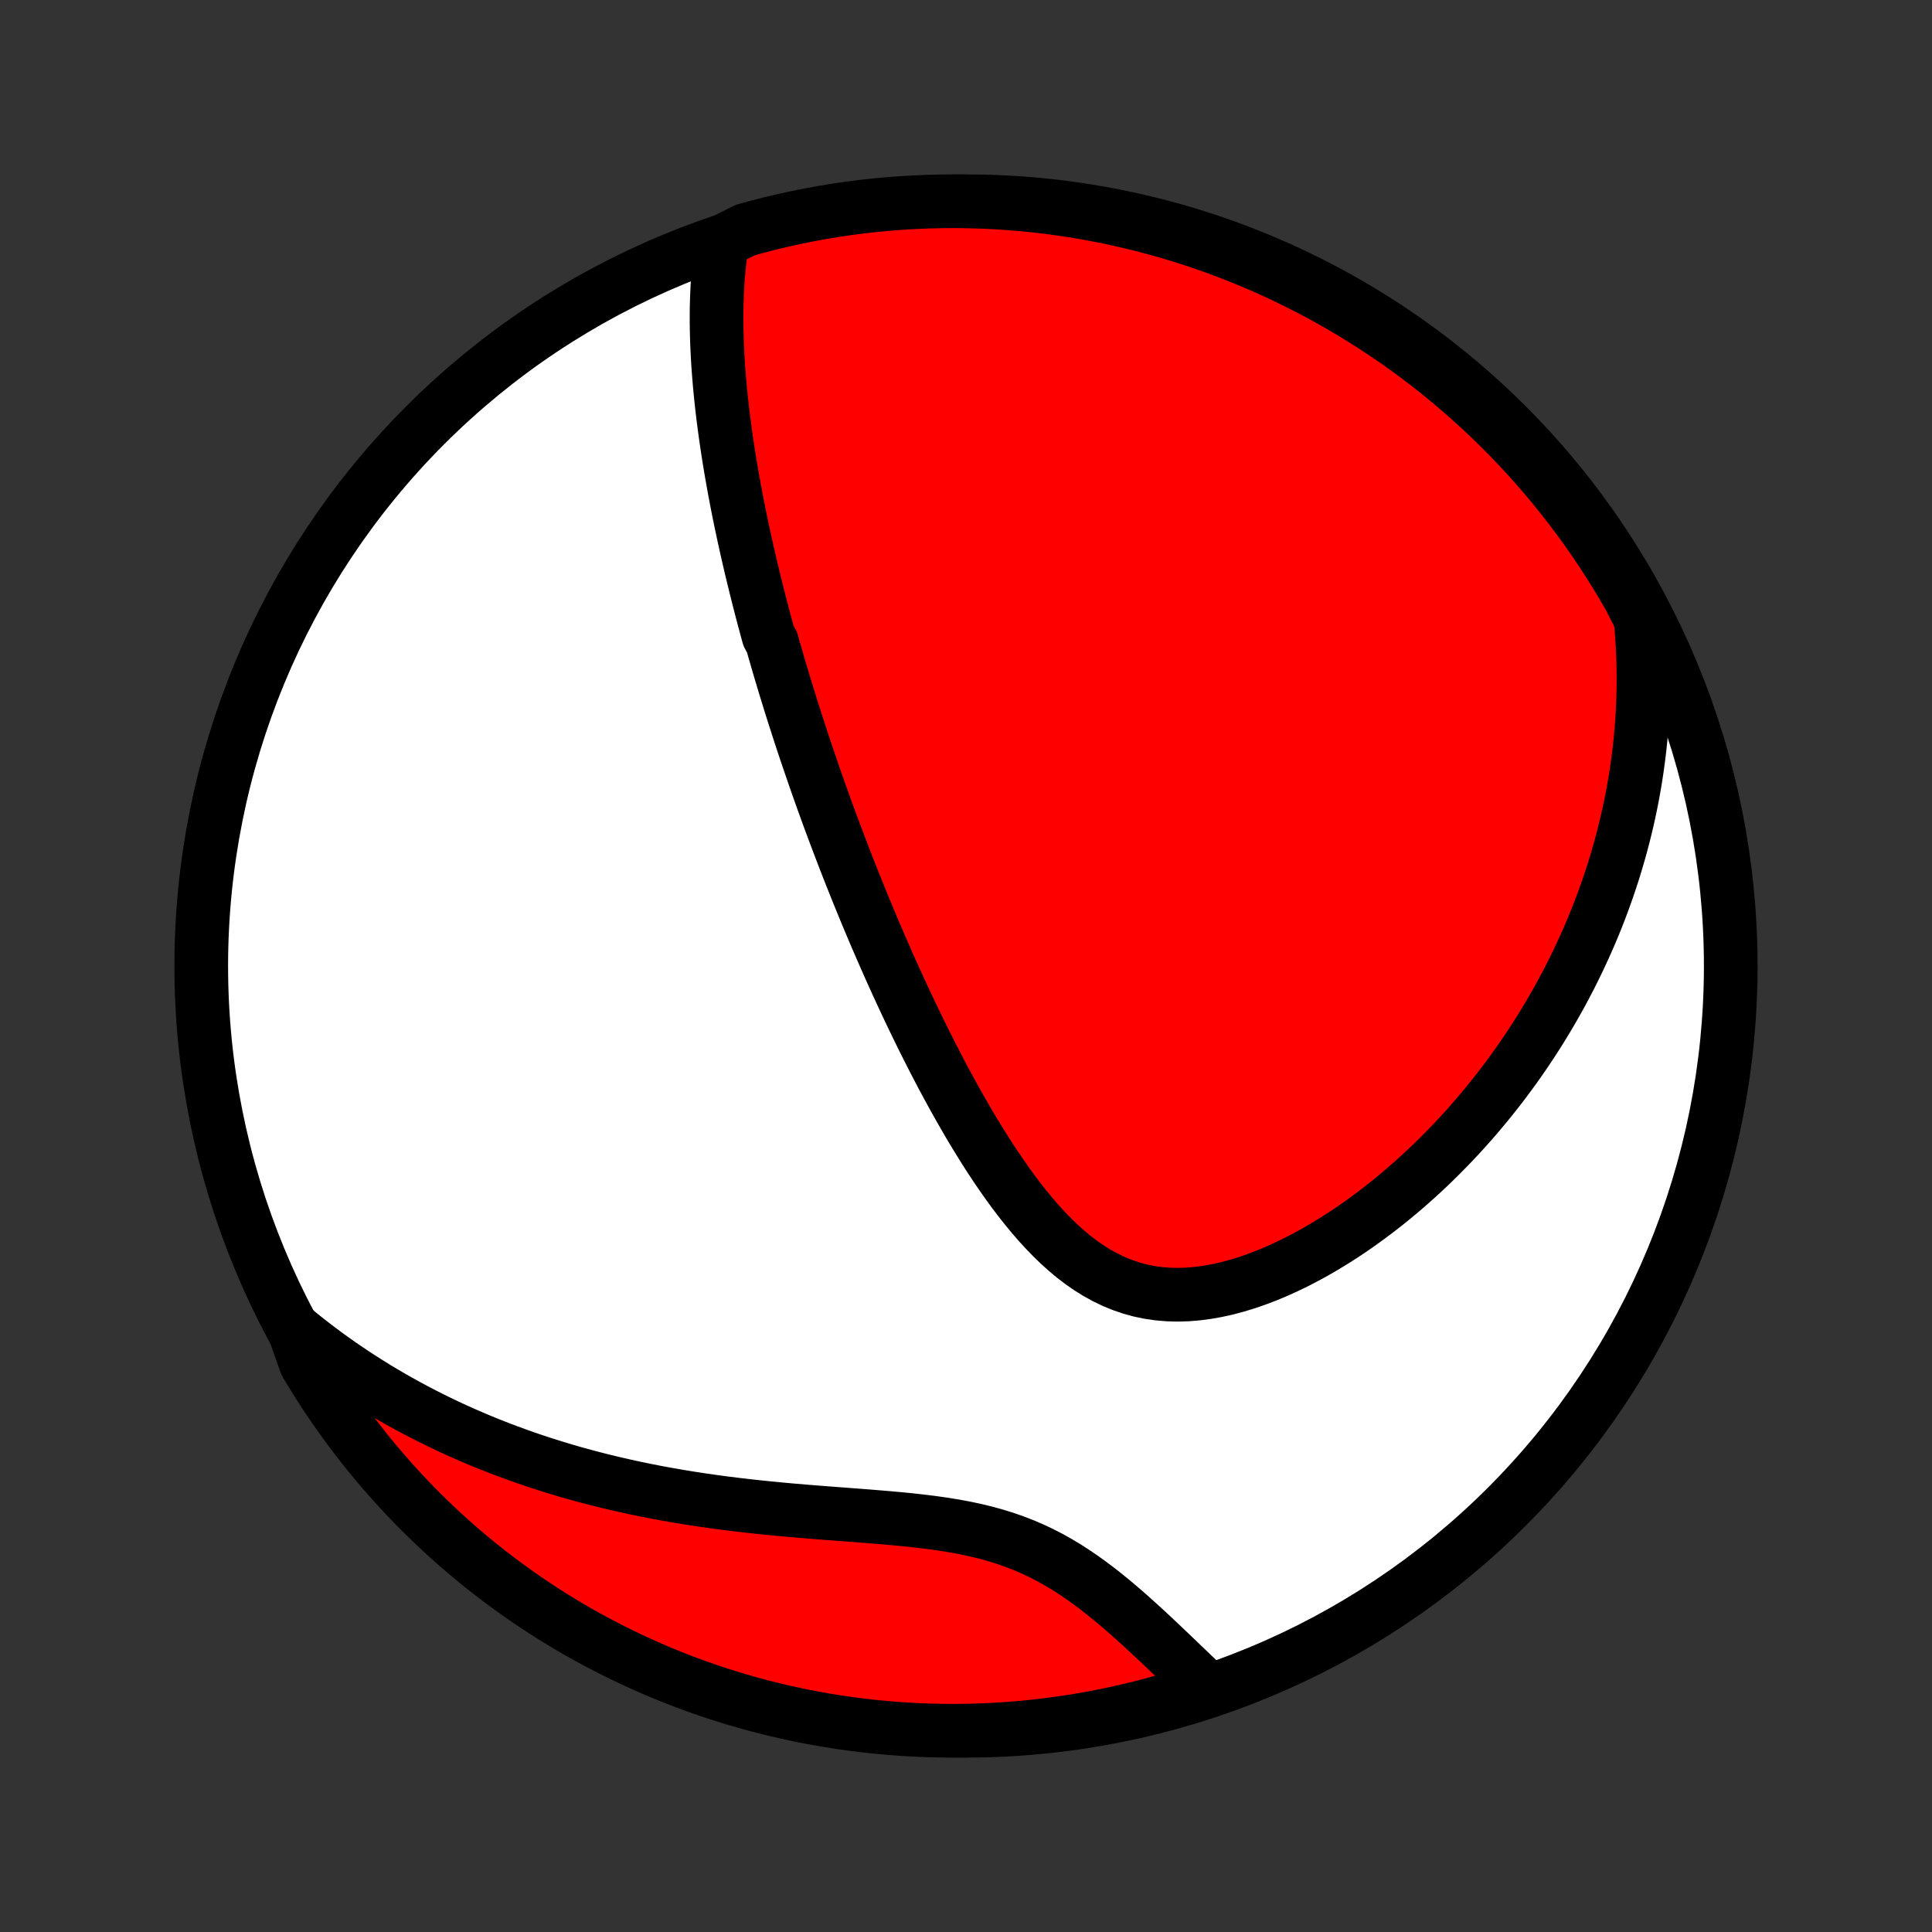 <?xml version="1.0" encoding="utf-8" standalone="no"?>
<!DOCTYPE svg PUBLIC "-//W3C//DTD SVG 1.1//EN"
  "http://www.w3.org/Graphics/SVG/1.1/DTD/svg11.dtd">
<!-- Created with matplotlib (http://matplotlib.org/) -->
<svg height="72pt" version="1.1" viewBox="0 0 72 72" width="72pt" xmlns="http://www.w3.org/2000/svg" xmlns:xlink="http://www.w3.org/1999/xlink">
 <rect x="0" y="0" width="72" height="72" fill="#333333" stroke="none"/>
 <defs>
  <style type="text/css">
*{stroke-linecap:butt;stroke-linejoin:round;}
  </style>
 </defs>
 <g id="figure_1">
  <g id="patch_1">
   <path d="
M0 72
L72 72
L72 0
L0 0
z
" style="fill:none;"/>
  </g>
  <g id="axes_1">
   <g id="PatchCollection_1">
    <defs>
     <path d="
M36 -7.5
C43.558 -7.5 50.808 -10.503 56.153 -15.848
C61.497 -21.192 64.5 -28.442 64.5 -36
C64.5 -43.558 61.497 -50.808 56.153 -56.153
C50.808 -61.497 43.558 -64.5 36 -64.5
C28.442 -64.5 21.192 -61.497 15.848 -56.153
C10.503 -50.808 7.5 -43.558 7.5 -36
C7.5 -28.442 10.503 -21.192 15.848 -15.848
C21.192 -10.503 28.442 -7.5 36 -7.5
z
" id="C0_0_a811fe30f3"/>
     <path d="
M26.916 -62.997
L26.873 -62.718
L26.836 -62.44
L26.804 -62.162
L26.777 -61.886
L26.754 -61.61
L26.736 -61.335
L26.723 -61.061
L26.713 -60.788
L26.706 -60.516
L26.704 -60.245
L26.704 -59.976
L26.708 -59.708
L26.714 -59.441
L26.723 -59.175
L26.735 -58.911
L26.749 -58.648
L26.765 -58.386
L26.784 -58.126
L26.805 -57.867
L26.827 -57.609
L26.852 -57.353
L26.878 -57.098
L26.906 -56.844
L26.935 -56.591
L26.966 -56.34
L26.999 -56.09
L27.033 -55.841
L27.068 -55.594
L27.105 -55.347
L27.142 -55.102
L27.181 -54.858
L27.221 -54.614
L27.262 -54.372
L27.305 -54.131
L27.348 -53.891
L27.392 -53.651
L27.437 -53.413
L27.483 -53.175
L27.53 -52.939
L27.578 -52.703
L27.627 -52.467
L27.677 -52.233
L27.727 -51.999
L27.779 -51.765
L27.831 -51.532
L27.883 -51.3
L27.937 -51.068
L27.991 -50.836
L28.047 -50.605
L28.103 -50.374
L28.159 -50.144
L28.217 -49.913
L28.275 -49.683
L28.334 -49.453
L28.394 -49.222
L28.455 -48.992
L28.516 -48.762
L28.578 -48.532
L28.641 -48.301
L28.769 -48.071
L28.834 -47.84
L28.901 -47.609
L28.968 -47.377
L29.035 -47.146
L29.104 -46.913
L29.174 -46.681
L29.244 -46.447
L29.316 -46.213
L29.388 -45.979
L29.461 -45.743
L29.535 -45.507
L29.611 -45.27
L29.687 -45.033
L29.764 -44.794
L29.842 -44.554
L29.922 -44.314
L30.002 -44.072
L30.084 -43.829
L30.167 -43.585
L30.251 -43.34
L30.336 -43.093
L30.422 -42.846
L30.51 -42.596
L30.599 -42.346
L30.689 -42.093
L30.781 -41.84
L30.874 -41.584
L30.969 -41.327
L31.065 -41.069
L31.163 -40.808
L31.262 -40.546
L31.363 -40.282
L31.465 -40.016
L31.569 -39.748
L31.675 -39.478
L31.783 -39.207
L31.892 -38.933
L32.004 -38.657
L32.117 -38.379
L32.232 -38.099
L32.349 -37.816
L32.469 -37.532
L32.59 -37.245
L32.714 -36.956
L32.84 -36.665
L32.968 -36.372
L33.098 -36.077
L33.231 -35.779
L33.367 -35.479
L33.505 -35.177
L33.645 -34.873
L33.788 -34.567
L33.934 -34.259
L34.083 -33.949
L34.234 -33.637
L34.388 -33.323
L34.546 -33.008
L34.706 -32.691
L34.87 -32.373
L35.036 -32.053
L35.206 -31.733
L35.38 -31.412
L35.556 -31.09
L35.737 -30.767
L35.921 -30.445
L36.108 -30.122
L36.3 -29.8
L36.496 -29.48
L36.695 -29.16
L36.899 -28.842
L37.107 -28.526
L37.32 -28.214
L37.537 -27.904
L37.759 -27.599
L37.986 -27.298
L38.219 -27.003
L38.457 -26.714
L38.7 -26.432
L38.95 -26.159
L39.206 -25.894
L39.468 -25.64
L39.737 -25.398
L40.013 -25.167
L40.296 -24.951
L40.587 -24.749
L40.885 -24.563
L41.191 -24.395
L41.504 -24.244
L41.824 -24.113
L42.152 -24.001
L42.487 -23.909
L42.828 -23.838
L43.176 -23.788
L43.529 -23.758
L43.886 -23.749
L44.248 -23.759
L44.613 -23.789
L44.981 -23.837
L45.35 -23.903
L45.721 -23.985
L46.091 -24.084
L46.462 -24.197
L46.831 -24.325
L47.2 -24.465
L47.565 -24.618
L47.928 -24.782
L48.289 -24.956
L48.645 -25.14
L48.998 -25.333
L49.346 -25.535
L49.69 -25.744
L50.029 -25.96
L50.363 -26.182
L50.691 -26.411
L51.014 -26.645
L51.332 -26.884
L51.644 -27.127
L51.95 -27.375
L52.251 -27.627
L52.545 -27.882
L52.834 -28.14
L53.116 -28.401
L53.393 -28.664
L53.663 -28.93
L53.928 -29.198
L54.187 -29.467
L54.44 -29.738
L54.687 -30.011
L54.928 -30.285
L55.163 -30.56
L55.393 -30.836
L55.617 -31.113
L55.836 -31.39
L56.049 -31.668
L56.256 -31.947
L56.459 -32.225
L56.656 -32.504
L56.848 -32.784
L57.035 -33.063
L57.217 -33.343
L57.394 -33.622
L57.566 -33.902
L57.733 -34.181
L57.896 -34.461
L58.054 -34.74
L58.208 -35.02
L58.357 -35.299
L58.502 -35.578
L58.642 -35.856
L58.778 -36.135
L58.91 -36.413
L59.038 -36.692
L59.163 -36.97
L59.283 -37.248
L59.399 -37.525
L59.511 -37.803
L59.62 -38.081
L59.724 -38.358
L59.825 -38.636
L59.923 -38.913
L60.016 -39.191
L60.107 -39.468
L60.193 -39.746
L60.276 -40.024
L60.356 -40.301
L60.432 -40.58
L60.505 -40.858
L60.574 -41.136
L60.64 -41.415
L60.703 -41.694
L60.762 -41.974
L60.818 -42.254
L60.87 -42.534
L60.92 -42.815
L60.965 -43.097
L61.008 -43.379
L61.047 -43.662
L61.083 -43.946
L61.115 -44.23
L61.144 -44.515
L61.169 -44.802
L61.191 -45.089
L61.209 -45.377
L61.224 -45.666
L61.235 -45.956
L61.243 -46.248
L61.246 -46.541
L61.247 -46.834
L61.243 -47.13
L61.235 -47.427
L61.224 -47.725
L61.208 -48.025
L61.188 -48.326
L61.164 -48.629
L61.136 -48.933
L60.98 -49.24
L60.737 -49.72
L60.486 -50.154
L60.228 -50.583
L59.962 -51.008
L59.69 -51.429
L59.409 -51.845
L59.122 -52.256
L58.828 -52.662
L58.526 -53.063
L58.218 -53.459
L57.904 -53.849
L57.582 -54.234
L57.254 -54.614
L56.919 -54.987
L56.578 -55.356
L56.231 -55.718
L55.877 -56.074
L55.518 -56.424
L55.153 -56.768
L54.781 -57.105
L54.404 -57.436
L54.022 -57.761
L53.634 -58.079
L53.24 -58.39
L52.842 -58.694
L52.438 -58.992
L52.029 -59.282
L51.615 -59.565
L51.197 -59.841
L50.774 -60.11
L50.346 -60.372
L49.914 -60.626
L49.478 -60.873
L49.038 -61.112
L48.593 -61.343
L48.145 -61.567
L47.693 -61.783
L47.238 -61.991
L46.779 -62.191
L46.317 -62.383
L45.852 -62.567
L45.384 -62.743
L44.913 -62.911
L44.439 -63.071
L43.962 -63.222
L43.484 -63.365
L43.002 -63.5
L42.519 -63.626
L42.034 -63.744
L41.547 -63.854
L41.058 -63.955
L40.568 -64.047
L40.076 -64.132
L39.584 -64.207
L39.09 -64.274
L38.595 -64.332
L38.099 -64.382
L37.602 -64.423
L37.106 -64.455
L36.608 -64.478
L36.111 -64.493
L35.614 -64.5
L35.116 -64.497
L34.619 -64.486
L34.123 -64.466
L33.627 -64.438
L33.132 -64.401
L32.637 -64.355
L32.144 -64.301
L31.651 -64.238
L31.16 -64.166
L30.671 -64.086
L30.183 -63.997
L29.697 -63.9
L29.213 -63.794
L28.731 -63.68
L28.251 -63.557
L27.774 -63.426
z
" id="C0_1_f5e9158728"/>
     <path d="
M10.942 -22.477
L11.183 -22.28
L11.426 -22.085
L11.673 -21.894
L11.922 -21.704
L12.174 -21.517
L12.43 -21.333
L12.688 -21.151
L12.95 -20.972
L13.214 -20.795
L13.483 -20.62
L13.754 -20.448
L14.029 -20.278
L14.307 -20.111
L14.589 -19.946
L14.874 -19.784
L15.163 -19.624
L15.456 -19.467
L15.752 -19.312
L16.052 -19.16
L16.356 -19.01
L16.664 -18.863
L16.976 -18.718
L17.292 -18.577
L17.612 -18.438
L17.936 -18.301
L18.264 -18.168
L18.596 -18.037
L18.933 -17.91
L19.274 -17.785
L19.619 -17.663
L19.969 -17.544
L20.323 -17.429
L20.681 -17.317
L21.044 -17.207
L21.411 -17.101
L21.783 -16.999
L22.159 -16.9
L22.539 -16.804
L22.924 -16.712
L23.313 -16.623
L23.706 -16.538
L24.103 -16.456
L24.504 -16.378
L24.909 -16.304
L25.319 -16.233
L25.731 -16.166
L26.147 -16.102
L26.567 -16.042
L26.99 -15.985
L27.415 -15.932
L27.844 -15.882
L28.274 -15.835
L28.707 -15.791
L29.142 -15.749
L29.578 -15.71
L30.015 -15.673
L30.453 -15.638
L30.89 -15.604
L31.328 -15.571
L31.765 -15.538
L32.2 -15.505
L32.633 -15.47
L33.064 -15.434
L33.492 -15.396
L33.915 -15.354
L34.334 -15.307
L34.748 -15.256
L35.156 -15.198
L35.558 -15.133
L35.952 -15.06
L36.339 -14.978
L36.718 -14.887
L37.089 -14.785
L37.45 -14.673
L37.804 -14.55
L38.148 -14.417
L38.483 -14.273
L38.81 -14.118
L39.129 -13.954
L39.439 -13.78
L39.742 -13.599
L40.037 -13.409
L40.325 -13.213
L40.607 -13.011
L40.882 -12.804
L41.152 -12.593
L41.416 -12.379
L41.675 -12.162
L41.929 -11.943
L42.178 -11.723
L42.424 -11.502
L42.665 -11.282
L42.902 -11.062
L43.135 -10.843
L43.365 -10.626
L43.592 -10.41
L43.815 -10.196
L44.035 -9.985
L44.253 -9.777
L44.467 -9.571
L44.679 -9.369
L44.488 -9.169
L44.012 -8.793
L43.534 -8.649
L43.053 -8.514
L42.57 -8.386
L42.085 -8.268
L41.598 -8.157
L41.109 -8.055
L40.619 -7.962
L40.128 -7.877
L39.635 -7.801
L39.141 -7.733
L38.646 -7.674
L38.151 -7.623
L37.654 -7.581
L37.157 -7.548
L36.66 -7.524
L36.163 -7.508
L35.666 -7.5
L35.168 -7.502
L34.671 -7.512
L34.175 -7.531
L33.678 -7.559
L33.183 -7.595
L32.689 -7.64
L32.195 -7.693
L31.703 -7.755
L31.212 -7.826
L30.722 -7.905
L30.234 -7.993
L29.748 -8.089
L29.264 -8.194
L28.781 -8.308
L28.301 -8.429
L27.823 -8.56
L27.348 -8.698
L26.876 -8.845
L26.406 -9
L25.939 -9.163
L25.475 -9.335
L25.014 -9.515
L24.557 -9.702
L24.103 -9.898
L23.653 -10.102
L23.207 -10.313
L22.764 -10.533
L22.326 -10.76
L21.891 -10.995
L21.461 -11.237
L21.036 -11.487
L20.615 -11.745
L20.198 -12.009
L19.787 -12.282
L19.38 -12.561
L18.979 -12.848
L18.582 -13.141
L18.191 -13.442
L17.806 -13.749
L17.426 -14.063
L17.051 -14.384
L16.683 -14.712
L16.32 -15.046
L15.963 -15.386
L15.612 -15.732
L15.268 -16.085
L14.93 -16.444
L14.598 -16.809
L14.273 -17.18
L13.954 -17.556
L13.642 -17.938
L13.337 -18.326
L13.039 -18.718
L12.748 -19.116
L12.464 -19.52
L12.187 -19.928
L11.917 -20.341
L11.655 -20.759
L11.4 -21.182
z
" id="C0_2_7e5d26c9f8"/>
    </defs>
    <g clip-path="url(#p1bffca34e9)">
     <use style="fill:#ffffff;stroke:#000000;stroke-width:2.0;" x="0.0" xlink:href="#C0_0_a811fe30f3" y="72.0"/>
    </g>
    <g clip-path="url(#p1bffca34e9)">
     <use style="fill:#ff0000;stroke:#000000;stroke-width:2.0;" x="0.0" xlink:href="#C0_1_f5e9158728" y="72.0"/>
    </g>
    <g clip-path="url(#p1bffca34e9)">
     <use style="fill:#ff0000;stroke:#000000;stroke-width:2.0;" x="0.0" xlink:href="#C0_2_7e5d26c9f8" y="72.0"/>
    </g>
   </g>
  </g>
 </g>
 <defs>
  <clipPath id="p1bffca34e9">
   <rect height="72.0" width="72.0" x="0.0" y="0.0"/>
  </clipPath>
 </defs>
</svg>
